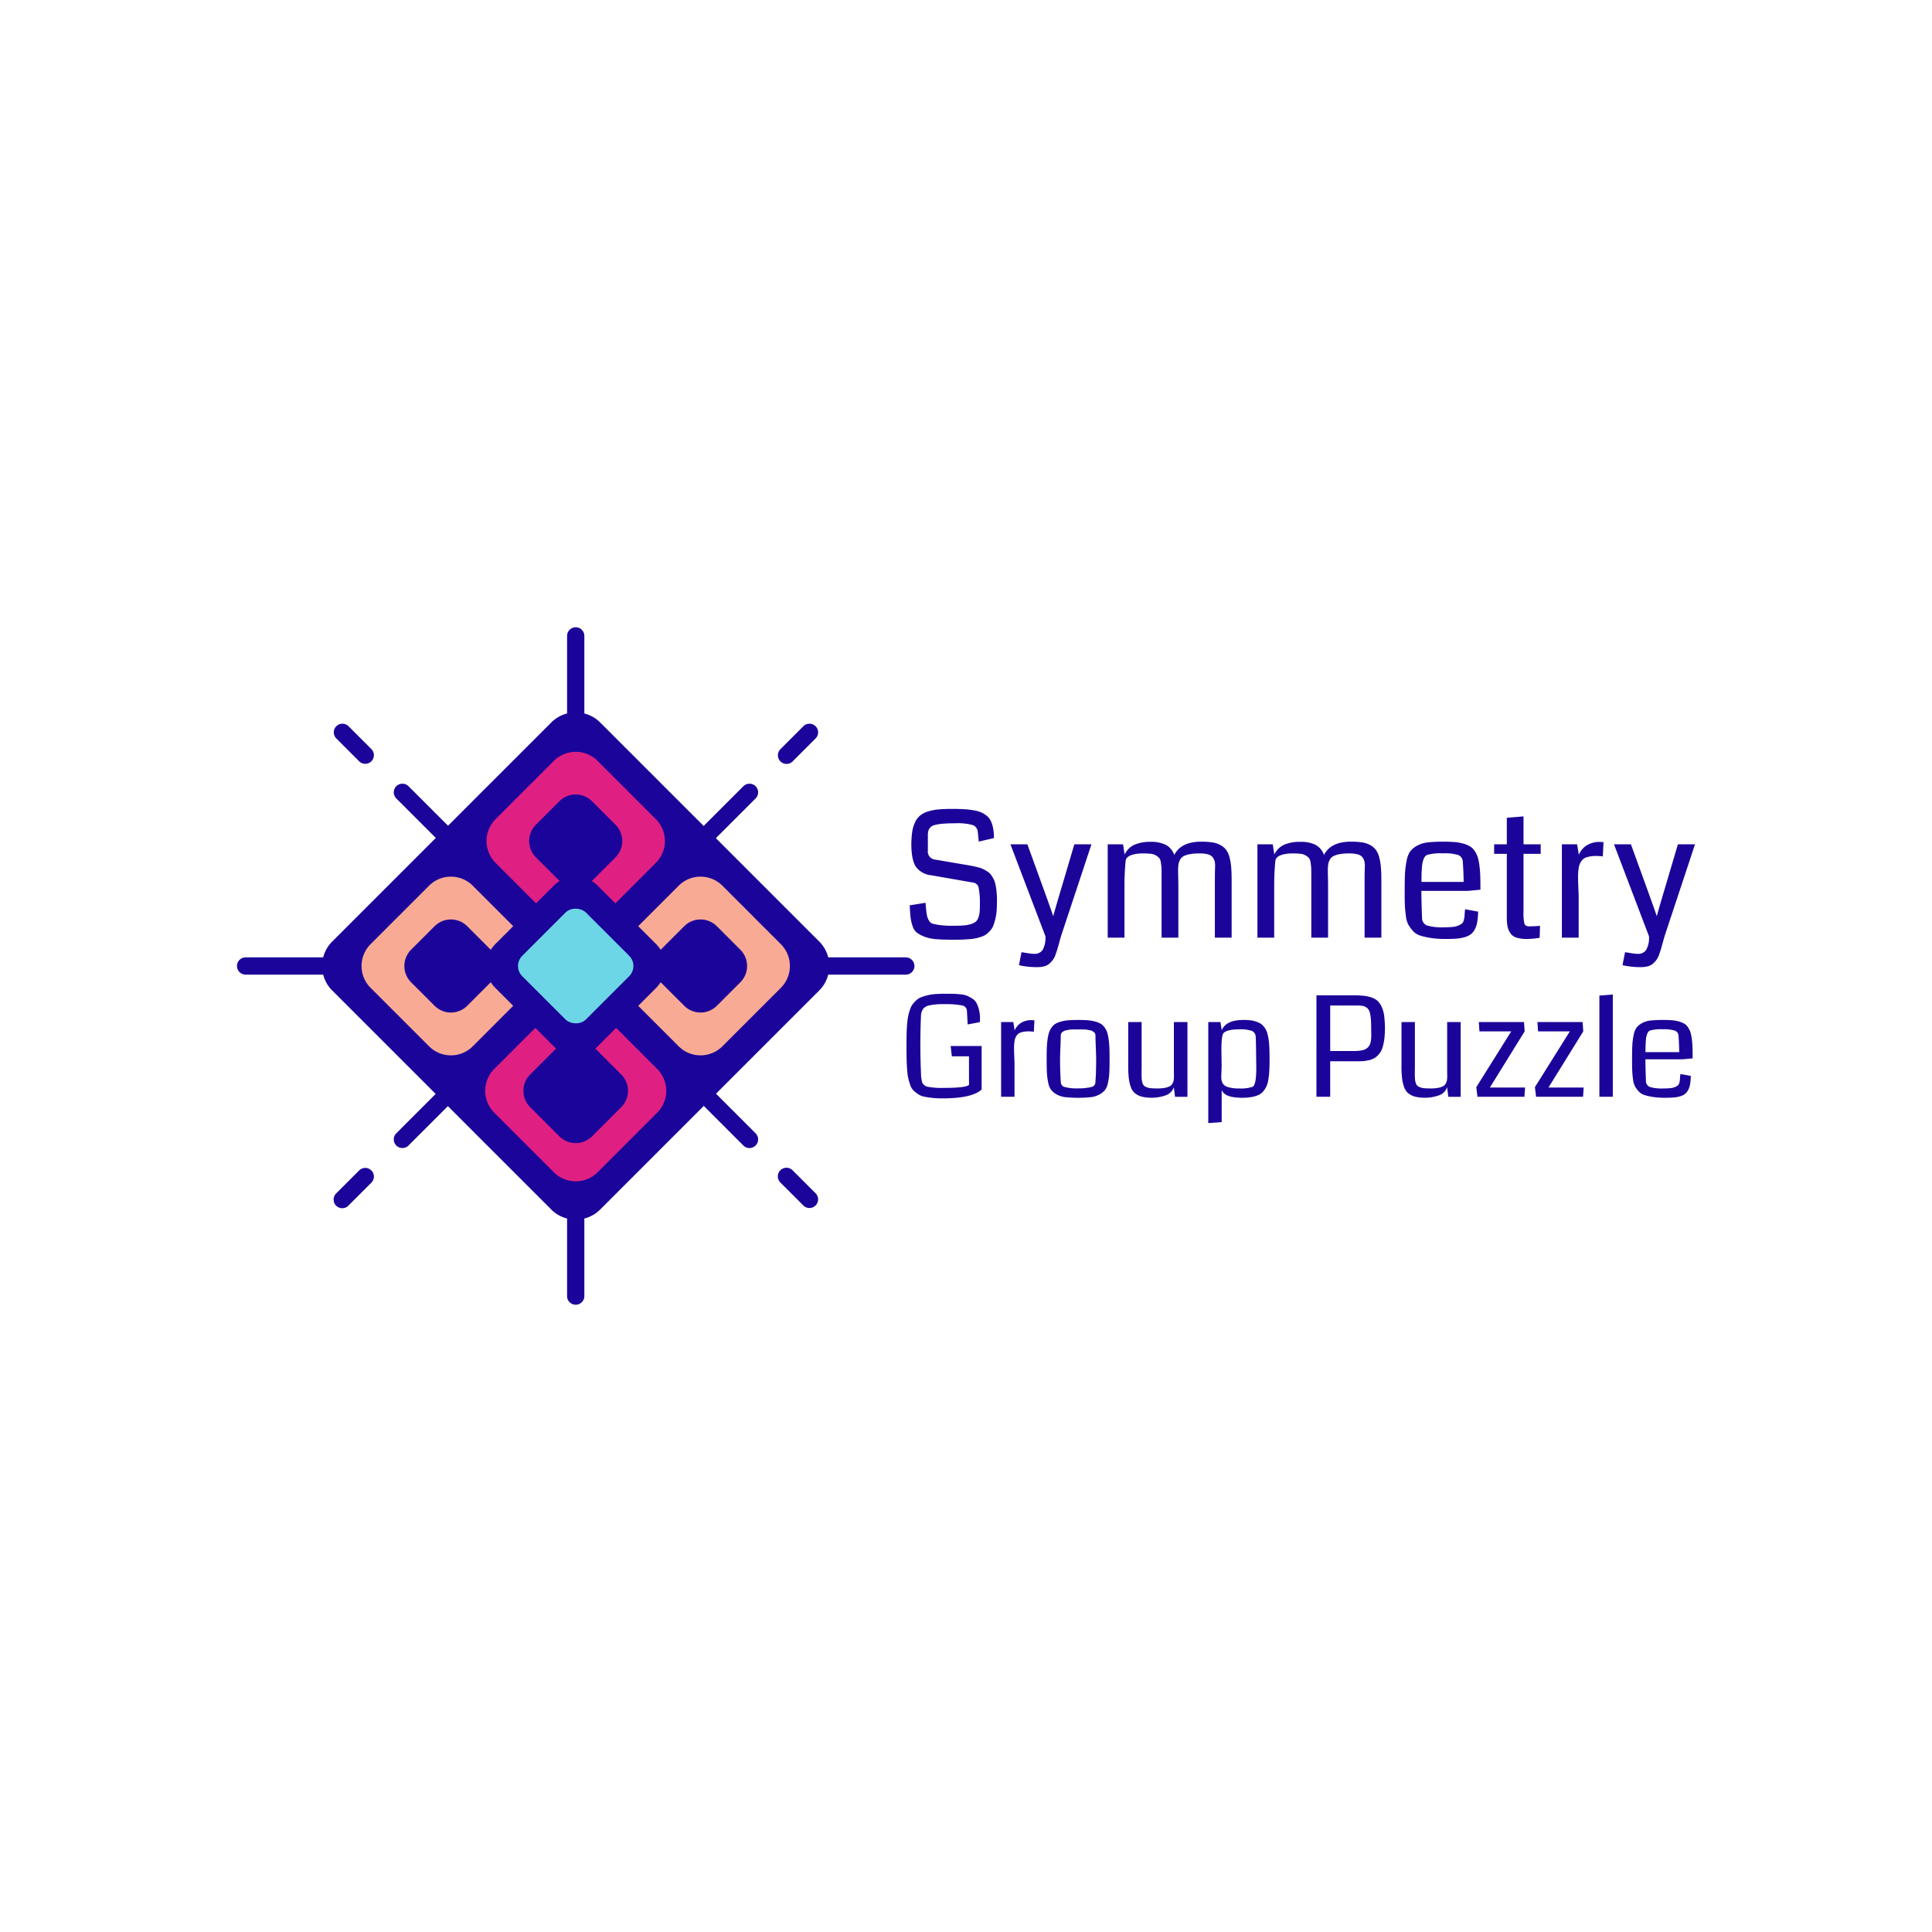 <svg id="Слой_1" data-name="Слой 1" xmlns="http://www.w3.org/2000/svg" viewBox="0 0 500 500"><defs><style>.cls-1{fill:#1b0499;}.cls-2{fill:#f8aa94;}.cls-3{fill:#df2082;}.cls-4{fill:#6dd6e6;}</style></defs><title>logo_sgp</title><path class="cls-1" d="M234.425,247.766H214.346a8.849,8.849,0,0,0-2.316-4.085l-26.765-26.765,10.258-10.258a2.234,2.234,0,1,0-3.159-3.159l-10.258,10.258L155.315,186.966a8.849,8.849,0,0,0-4.085-2.316V164.571a2.234,2.234,0,0,0-4.468,0v20.079a8.849,8.849,0,0,0-4.085,2.316L115.945,213.697l-10.199-10.199a2.234,2.234,0,1,0-3.159,3.159l10.199,10.199L85.961,243.681a8.849,8.849,0,0,0-2.316,4.085H63.566a2.234,2.234,0,1,0,0,4.468H83.645a8.849,8.849,0,0,0,2.316,4.085l26.79,26.79-10.165,10.165a2.234,2.234,0,1,0,3.159,3.159l10.165-10.164,26.765,26.765a8.85,8.85,0,0,0,4.085,2.316v20.079a2.234,2.234,0,0,0,4.468,0V315.351a8.85,8.85,0,0,0,4.085-2.316l26.824-26.824,10.224,10.223a2.234,2.234,0,1,0,3.159-3.159l-10.224-10.223,26.731-26.731a8.849,8.849,0,0,0,2.316-4.085h20.079a2.234,2.234,0,1,0,0-4.468Z"/><path class="cls-1" d="M205.136,302.887a2.234,2.234,0,1,0-3.159,3.159l5.958,5.958a2.234,2.234,0,0,0,3.159-3.159Z"/><path class="cls-1" d="M203.556,197.699a2.226,2.226,0,0,0,1.58-.655l5.958-5.958a2.234,2.234,0,0,0-3.159-3.159l-5.958,5.958a2.234,2.234,0,0,0,1.58,3.814Z"/><path class="cls-1" d="M92.974,197.044a2.234,2.234,0,0,0,3.159-3.159L90.175,187.927a2.234,2.234,0,0,0-3.159,3.159Z"/><path class="cls-1" d="M92.974,302.887,87.016,308.845a2.234,2.234,0,1,0,3.159,3.159l5.958-5.958a2.234,2.234,0,0,0-3.159-3.159Z"/><path class="cls-2" d="M202.098,244.361l-15.16-15.16a7.998,7.998,0,0,0-11.278,0l-10.492,10.492,4.668,4.668a7.901,7.901,0,0,1,1.138,1.451c.008-.008.013-.017.021-.025l6.092-6.092a5.975,5.975,0,0,1,8.426,0l6.092,6.092a5.975,5.975,0,0,1,0,8.426l-6.092,6.092a5.975,5.975,0,0,1-8.426,0l-6.092-6.092c-.008-.008-.013-.017-.021-.025a7.901,7.901,0,0,1-1.138,1.451l-4.668,4.668,10.492,10.492a7.998,7.998,0,0,0,11.278,0L202.098,255.639A7.998,7.998,0,0,0,202.098,244.361Z"/><path class="cls-3" d="M170.096,276.664l-10.643-10.643-4.819,4.819c-.184.184-.376.355-.573.518l6.733,6.733a5.975,5.975,0,0,1,0,8.426l-7.586,7.586a5.975,5.975,0,0,1-8.426,0l-7.586-7.586a5.975,5.975,0,0,1,0-8.426l6.733-6.733c-.197-.162-.389-.334-.573-.518l-4.819-4.819L127.895,276.664a7.998,7.998,0,0,0,0,11.278l15.462,15.462a7.998,7.998,0,0,0,11.278,0L170.096,287.942A7.998,7.998,0,0,0,170.096,276.664Z"/><rect class="cls-4" x="137.344" y="238.349" width="23.302" height="23.302" rx="3.724" ry="3.724" transform="translate(-133.137 178.579) rotate(-45)"/><path class="cls-3" d="M138.731,233.786l4.625-4.625a7.898,7.898,0,0,1,1.479-1.154c-.017-.016-.037-.027-.053-.043l-6.096-6.096a5.975,5.975,0,0,1,0-8.426l6.096-6.096a5.975,5.975,0,0,1,8.426,0l6.096,6.096a5.975,5.975,0,0,1,0,8.426l-6.096,6.096c-.016.016-.036.027-.053.043a7.898,7.898,0,0,1,1.479,1.154l4.625,4.625L169.752,223.293a7.998,7.998,0,0,0,0-11.278L154.635,196.898a7.998,7.998,0,0,0-11.278,0L128.239,212.015a7.998,7.998,0,0,0,0,11.278Z"/><path class="cls-2" d="M128.156,255.639a7.901,7.901,0,0,1-1.138-1.451c-.008.008-.013.017-.021.025l-6.092,6.092a5.975,5.975,0,0,1-8.426,0l-6.092-6.092a5.975,5.975,0,0,1,0-8.426l6.092-6.092a5.975,5.975,0,0,1,8.426,0L126.998,245.787c.008.008.013.017.021.025a7.901,7.901,0,0,1,1.138-1.451l4.668-4.668-10.492-10.492a7.998,7.998,0,0,0-11.278,0L95.894,244.361a7.998,7.998,0,0,0,0,11.278l15.16,15.16a7.998,7.998,0,0,0,11.278,0l10.492-10.492Z"/><path class="cls-1" d="M258.016,233.047q0,1.432-.087,2.588a13.295,13.295,0,0,1-.32,2.115,15.735,15.735,0,0,1-.495,1.685,4.075,4.075,0,0,1-.749,1.289,8.397,8.397,0,0,1-.958.958,4.064,4.064,0,0,1-1.234.672,13.25,13.25,0,0,1-1.464.44,12.574,12.574,0,0,1-1.763.253q-1.057.087-2.016.121-.958.033-2.346.033-2.622,0-4.395-.154a10.453,10.453,0,0,1-3.018-.661,8.012,8.012,0,0,1-1.927-1.046,3.579,3.579,0,0,1-1.079-1.718,10.926,10.926,0,0,1-.518-2.258q-.121-1.079-.209-3.062l4.075-.661q.066.485.132,1.366a19.188,19.188,0,0,0,.253,1.928,5.093,5.093,0,0,0,.473,1.244,1.704,1.704,0,0,0,1.101.892,14.12,14.12,0,0,0,1.96.363,26.823,26.823,0,0,0,3.239.154q1.673,0,2.753-.088a7.93,7.93,0,0,0,1.895-.363,3.826,3.826,0,0,0,1.233-.628,2.426,2.426,0,0,0,.673-1.091,6.399,6.399,0,0,0,.319-1.531q.065-.793.043-2.115a18.657,18.657,0,0,0-.319-4.02,1.623,1.623,0,0,0-1.266-1.311l-10.97-1.917a5.622,5.622,0,0,1-3.987-2.181q-1.123-1.696-1.19-5.485a24.508,24.508,0,0,1,.21-3.469,8.84,8.84,0,0,1,.727-2.533,5.276,5.276,0,0,1,1.278-1.751,5.738,5.738,0,0,1,2.005-1.069,12.654,12.654,0,0,1,2.731-.55q1.487-.143,3.646-.143,1.762,0,3.029.077a24.271,24.271,0,0,1,2.467.276,8.335,8.335,0,0,1,1.994.55,6.212,6.212,0,0,1,1.464.914,3.916,3.916,0,0,1,1.046,1.366,7.806,7.806,0,0,1,.574,1.883,13.971,13.971,0,0,1,.197,2.489l-3.921.904q-.222-2.423-.286-2.754A2.027,2.027,0,0,0,251.761,213.53a14.411,14.411,0,0,0-4.604-.463q-1.916,0-3.161.11a12.585,12.585,0,0,0-2.037.32,2.395,2.395,0,0,0-1.179.628,2.183,2.183,0,0,0-.518.892,4.78,4.78,0,0,0-.132,1.244v3.811a2.091,2.091,0,0,0,1.806,2.379l7.886,1.344q1.101.176,1.762.308.661.132,1.52.353a6.945,6.945,0,0,1,1.344.463q.484.243,1.079.617a3.219,3.219,0,0,1,.925.837,10.273,10.273,0,0,1,.673,1.101,5.348,5.348,0,0,1,.506,1.443q.167.805.275,1.828A21.741,21.741,0,0,1,258.016,233.047Z"/><path class="cls-1" d="M282.468,218.508l-7.621,22.997q-.288.837-.606,2.015-.32,1.178-.529,1.905-.209.727-.528,1.597a5.074,5.074,0,0,1-1.618,2.379,3.357,3.357,0,0,1-1.322.683,6.866,6.866,0,0,1-1.785.209,20.65,20.65,0,0,1-4.757-.507l.66-3.348q.419.044,1.124.165.705.121,1.223.187a7.571,7.571,0,0,0,.958.066,2.503,2.503,0,0,0,2.137-.969,6.42,6.42,0,0,0,.749-3.591l-9.054-23.79h4.384l4.45,12.27q1.21,3.348,2.246,6.322.728-2.665,2.137-7.358l3.326-11.234Z"/><path class="cls-1" d="M318.747,242.673h-4.339v-14.671q0-2.489.066-3.789a6.143,6.143,0,0,0-.11-1.289,2.884,2.884,0,0,0-.485-1.024,2.21,2.21,0,0,0-1.234-.782,7.966,7.966,0,0,0-2.203-.253,13.828,13.828,0,0,0-2.478.187,5.763,5.763,0,0,0-1.608.507,2.243,2.243,0,0,0-.936.914,3.7,3.7,0,0,0-.43,1.245,11.627,11.627,0,0,0-.099,1.685q0,.485.033,1.73.032,1.245.033,2.015v13.525H300.618v-15.772q0-1.498-.022-2.148a12.04,12.04,0,0,0-.166-1.52,2.449,2.449,0,0,0-.418-1.179,3.865,3.865,0,0,0-.848-.661,3.307,3.307,0,0,0-1.388-.44,20.067,20.067,0,0,0-2.071-.088,10.969,10.969,0,0,0-1.509.099,7.665,7.665,0,0,0-1.377.319,2.72,2.72,0,0,0-1.079.639,1.434,1.434,0,0,0-.44.991q-.286,2.929-.287,6.432v13.327h-4.339V218.508H290.64l.418,2.643a5.186,5.186,0,0,1,2.533-2.533,10.178,10.178,0,0,1,4.186-.749,8.406,8.406,0,0,1,3.965.793,4.693,4.693,0,0,1,2.159,2.599q1.761-3.436,6.961-3.436a19.178,19.178,0,0,1,2.896.188,6.222,6.222,0,0,1,2.104.694,4.654,4.654,0,0,1,1.443,1.211,5.539,5.539,0,0,1,.87,1.883,14.092,14.092,0,0,1,.452,2.588q.12,1.41.121,3.459Z"/><path class="cls-1" d="M357.495,242.673h-4.339v-14.671q0-2.489.066-3.789a6.143,6.143,0,0,0-.11-1.289,2.884,2.884,0,0,0-.485-1.024,2.21,2.21,0,0,0-1.234-.782,7.966,7.966,0,0,0-2.203-.253,13.828,13.828,0,0,0-2.478.187,5.763,5.763,0,0,0-1.608.507,2.243,2.243,0,0,0-.936.914,3.7,3.7,0,0,0-.43,1.245,11.627,11.627,0,0,0-.099,1.685q0,.485.033,1.73.032,1.245.033,2.015v13.525h-4.34v-15.772q0-1.498-.022-2.148a12.04,12.04,0,0,0-.166-1.52,2.449,2.449,0,0,0-.418-1.179,3.865,3.865,0,0,0-.848-.661,3.307,3.307,0,0,0-1.388-.44,20.067,20.067,0,0,0-2.071-.088,10.969,10.969,0,0,0-1.509.099,7.665,7.665,0,0,0-1.377.319,2.72,2.72,0,0,0-1.079.639,1.434,1.434,0,0,0-.44.991q-.286,2.929-.287,6.432v13.327h-4.339V218.508h3.965l.418,2.643a5.186,5.186,0,0,1,2.533-2.533,10.178,10.178,0,0,1,4.186-.749,8.406,8.406,0,0,1,3.965.793,4.693,4.693,0,0,1,2.159,2.599q1.761-3.436,6.961-3.436a19.178,19.178,0,0,1,2.896.188,6.222,6.222,0,0,1,2.104.694,4.654,4.654,0,0,1,1.443,1.211,5.539,5.539,0,0,1,.87,1.883,14.092,14.092,0,0,1,.452,2.588q.12,1.41.121,3.459Z"/><path class="cls-1" d="M383.136,230.249q-2.643.264-3.282.308H367.848q.023,3.194.177,7.005a2.071,2.071,0,0,0,1.266,1.95,13.938,13.938,0,0,0,4.505.473,20.105,20.105,0,0,0,2.159-.099,4.93,4.93,0,0,0,1.465-.352,5.158,5.158,0,0,0,.881-.485,1.361,1.361,0,0,0,.473-.727,5.242,5.242,0,0,0,.198-.837q.044-.341.088-1.035.044-.694.11-1.135l3.37.617a19.823,19.823,0,0,1-.22,2.61,6.366,6.366,0,0,1-.595,1.884,4.02,4.02,0,0,1-.991,1.289,4.581,4.581,0,0,1-1.542.782,9.791,9.791,0,0,1-2.136.408q-1.169.099-2.887.099a25.294,25.294,0,0,1-3.832-.253,18.271,18.271,0,0,1-2.787-.628,4.216,4.216,0,0,1-1.905-1.223,9.41,9.41,0,0,1-1.179-1.619,6.603,6.603,0,0,1-.628-2.269q-.197-1.498-.253-2.72-.055-1.223-.055-3.381,0-3.04.078-4.736a21.581,21.581,0,0,1,.429-3.403,6.23,6.23,0,0,1,.947-2.478,5.795,5.795,0,0,1,1.763-1.431,7.263,7.263,0,0,1,2.753-.848,35.585,35.585,0,0,1,4.032-.188q1.695,0,2.93.099a11.061,11.061,0,0,1,2.269.408,7.713,7.713,0,0,1,1.707.705,3.746,3.746,0,0,1,1.19,1.167,6.651,6.651,0,0,1,.793,1.597,12.057,12.057,0,0,1,.452,2.192q.176,1.366.22,2.764Q383.135,228.157,383.136,230.249Zm-15.265-2.005h10.925q-.044-2.819-.22-5.155a1.904,1.904,0,0,0-1.156-1.795,11.438,11.438,0,0,0-3.911-.451,13.346,13.346,0,0,0-3.986.353,1.499,1.499,0,0,0-.65.385,2.042,2.042,0,0,0-.452.782,7.071,7.071,0,0,0-.429,2.17q-.055.782-.077,1.211-.023.429-.033,1.311Q367.87,227.937,367.871,228.245Z"/><path class="cls-1" d="M398.555,239.611l-.088,3.084a20.562,20.562,0,0,1-3.348.308,8.446,8.446,0,0,1-2.655-.353,2.982,2.982,0,0,1-1.574-1.124,4.717,4.717,0,0,1-.728-1.707,11.909,11.909,0,0,1-.198-2.39v-16.455h-3.281v-2.467h3.281v-6.873l4.319-.352v7.225h4.449v2.467h-4.449v14.979a12.537,12.537,0,0,0,.231,3.084q.231.706,1.267.705Q396.792,239.743,398.555,239.611Z"/><path class="cls-1" d="M414.988,217.958l-.177,3.679a12.198,12.198,0,0,0-1.586-.111,8.543,8.543,0,0,0-2.533.309,2.646,2.646,0,0,0-1.464,1.057,4.399,4.399,0,0,0-.661,1.707,15.808,15.808,0,0,0-.165,2.566q0,.903.077,2.643.078,1.74.078,2.489v10.375H404.216V218.508h3.943l.44,2.709a5.282,5.282,0,0,1,2.071-2.456,6.133,6.133,0,0,1,3.325-.87A7.651,7.651,0,0,1,414.988,217.958Z"/><path class="cls-1" d="M438.668,218.508l-7.621,22.997q-.288.837-.606,2.015-.32,1.178-.529,1.905-.209.727-.528,1.597a5.074,5.074,0,0,1-1.618,2.379,3.357,3.357,0,0,1-1.322.683,6.866,6.866,0,0,1-1.785.209,20.666,20.666,0,0,1-4.758-.507l.661-3.348q.419.044,1.124.165.705.121,1.223.187a7.574,7.574,0,0,0,.959.066,2.503,2.503,0,0,0,2.136-.969,6.42,6.42,0,0,0,.749-3.591l-9.053-23.79h4.383l4.45,12.27q1.21,3.348,2.246,6.322.728-2.665,2.137-7.358l3.326-11.234Z"/><path class="cls-1" d="M254.049,270.712v11.258q-2.502,2.29-10.13,2.29a24.812,24.812,0,0,1-2.634-.123q-1.136-.124-2.079-.318a4.296,4.296,0,0,1-1.612-.66,10.719,10.719,0,0,1-1.18-.942,3.367,3.367,0,0,1-.828-1.383,18.087,18.087,0,0,1-.52-1.753,14.321,14.321,0,0,1-.3-2.273q-.097-1.427-.132-2.731-.036-1.304-.035-3.348,0-1.744.026-2.978.026-1.233.123-2.519a18.675,18.675,0,0,1,.265-2.141A13.875,13.875,0,0,1,235.47,261.365a5.271,5.271,0,0,1,.678-1.41,6.97,6.97,0,0,1,.969-1.066,4.221,4.221,0,0,1,1.295-.81,12.772,12.772,0,0,1,3.744-.819q1.127-.079,2.554-.079h.265q1.232,0,1.868.018.634.018,1.718.132a6.364,6.364,0,0,1,1.665.353,9.45,9.45,0,0,1,1.339.705,3.097,3.097,0,0,1,1.127,1.145,7.963,7.963,0,0,1,.652,1.718,9.207,9.207,0,0,1,.281,2.396q0,.317-.036.881l-3.153.599-.194-3.471a1.484,1.484,0,0,0-1.286-1.454,22.362,22.362,0,0,0-4.74-.326,16.555,16.555,0,0,0-3.594.291,2.982,2.982,0,0,0-1.691.89,3.314,3.314,0,0,0-.582,1.779q-.159,3.612-.159,7.4,0,3.805.159,7.4a10.136,10.136,0,0,0,.3,2.467,2.012,2.012,0,0,0,1.533,1.163,18.535,18.535,0,0,0,3.929.282q6.026,0,6.678-.811-.018-1.814-.018-7.364H246.332l-.3-2.661Z"/><path class="cls-1" d="M267.703,264.069l-.14,2.942a9.831,9.831,0,0,0-1.269-.088,6.852,6.852,0,0,0-2.026.247,2.112,2.112,0,0,0-1.171.845,3.503,3.503,0,0,0-.528,1.366,12.576,12.576,0,0,0-.133,2.053q0,.722.061,2.114.061,1.393.061,1.991v8.298h-3.471V264.51h3.154l.353,2.167a4.23,4.23,0,0,1,1.656-1.964,4.902,4.902,0,0,1,2.66-.696A6.159,6.159,0,0,1,267.703,264.069Z"/><path class="cls-1" d="M278.997,284.102a27.775,27.775,0,0,1-3.259-.159,5.938,5.938,0,0,1-2.247-.696,5.06,5.06,0,0,1-1.436-1.145,4.646,4.646,0,0,1-.774-1.92,16.041,16.041,0,0,1-.345-2.599q-.061-1.286-.06-3.577,0-1.709.043-2.854a21.817,21.817,0,0,1,.203-2.247,9.634,9.634,0,0,1,.397-1.779,4.894,4.894,0,0,1,.688-1.286,3.261,3.261,0,0,1,1.011-.925,6.411,6.411,0,0,1,1.436-.555,10.228,10.228,0,0,1,1.904-.317q1.029-.079,2.456-.079,1.427,0,2.458.079a10.174,10.174,0,0,1,1.902.317,6.33,6.33,0,0,1,1.436.555,3.268,3.268,0,0,1,1.014.925,4.824,4.824,0,0,1,.686,1.286,9.634,9.634,0,0,1,.397,1.779,21.231,21.231,0,0,1,.203,2.247q.045,1.145.045,2.854,0,2.29-.063,3.577a16.034,16.034,0,0,1-.343,2.599,4.628,4.628,0,0,1-.785,1.929,4.949,4.949,0,0,1-1.445,1.146,6.041,6.041,0,0,1-2.245.687A27.982,27.982,0,0,1,278.997,284.102Zm.035-2.432a13.842,13.842,0,0,0,3.481-.37,1.238,1.238,0,0,0,.977-1.251q.194-2.519.194-5.832,0-1.092-.088-3.127-.087-2.036-.086-3.022a1.526,1.526,0,0,0-.097-.546.951.951,0,0,0-.317-.414,4.033,4.033,0,0,0-.442-.291,2.018,2.018,0,0,0-.617-.194c-.263-.046-.487-.088-.669-.123a5.297,5.297,0,0,0-.776-.071c-.334-.011-.593-.018-.774-.018H278.214c-.183,0-.442.006-.776.018a5.262,5.262,0,0,0-.774.071c-.183.035-.405.077-.671.123a2.038,2.038,0,0,0-.617.194,3.817,3.817,0,0,0-.44.291.951.951,0,0,0-.317.414,1.48,1.48,0,0,0-.097.546q0,.987-.088,3.022-.087,2.035-.088,3.127,0,3.312.194,5.832a1.291,1.291,0,0,0,1.031,1.277A12.188,12.188,0,0,0,279.031,281.67Z"/><path class="cls-1" d="M307.309,283.855h-3.206l-.318-2.484a3.373,3.373,0,0,1-1.999,2.061,10.963,10.963,0,0,1-6.317.37,4.774,4.774,0,0,1-1.735-.872,3.639,3.639,0,0,1-1.075-1.603,10.062,10.062,0,0,1-.528-2.308,27.95,27.95,0,0,1-.15-3.18V264.51h3.471v11.223q0,.387-.009,1.048-.01.661-.01.925,0,.934.036,1.462a4.813,4.813,0,0,0,.185,1.039,1.685,1.685,0,0,0,.396.749,2.268,2.268,0,0,0,.741.432,3.976,3.976,0,0,0,1.137.246q.642.053,1.647.053a9.962,9.962,0,0,0,1.92-.159,4.371,4.371,0,0,0,1.251-.414,1.718,1.718,0,0,0,.697-.696,2.794,2.794,0,0,0,.308-.863,6.676,6.676,0,0,0,.07-1.057q0-.211-.009-.687c-.006-.317-.009-.558-.009-.722V264.51h3.505Z"/><path class="cls-1" d="M328.559,274.306q0,1.621-.063,2.749-.061,1.127-.229,2.237a6.794,6.794,0,0,1-.494,1.815,6.044,6.044,0,0,1-.845,1.33,3.444,3.444,0,0,1-1.277.96,7.908,7.908,0,0,1-1.78.52,13.481,13.481,0,0,1-2.379.185q-4.65,0-5.32-2.079v8.37l-3.471.263V264.51h3.154l.334,2.132q1.074-2.678,5.638-2.678a16.641,16.641,0,0,1,1.7.079,6.408,6.408,0,0,1,1.391.291,8.401,8.401,0,0,1,1.111.458,2.885,2.885,0,0,1,.863.678,6.024,6.024,0,0,1,.644.872,4.506,4.506,0,0,1,.45,1.119q.184.679.299,1.33a15.306,15.306,0,0,1,.177,1.594q.061.943.079,1.815Q328.558,273.073,328.559,274.306Zm-3.471-1.146q-.036-3.541-.106-4.686a1.793,1.793,0,0,0-.925-1.656,8.808,8.808,0,0,0-3.374-.423q-3.19,0-4.088,1.022-.493.723-.494,4.211,0,.705.027,2.097.026,1.392.027,2.009,0,.616-.044,1.586-.045.969-.044,1.339a3.502,3.502,0,0,0,.343,1.692,2.392,2.392,0,0,0,1.375.977,9.119,9.119,0,0,0,2.898.361,9.394,9.394,0,0,0,3.471-.423q.969-.458.968-4.74,0-.652-.017-1.797Q325.087,273.584,325.088,273.16Z"/><path class="cls-1" d="M358.422,266.148a20.803,20.803,0,0,1-.176,2.854,12.746,12.746,0,0,1-.467,2.141,4.854,4.854,0,0,1-.794,1.524,5.044,5.044,0,0,1-1.057,1.022,4.393,4.393,0,0,1-1.339.608,8.577,8.577,0,0,1-1.551.291q-.767.071-1.788.071h-6.995v9.179h-3.559V257.586h9.515a24.614,24.614,0,0,1,2.774.132,9.287,9.287,0,0,1,2.106.485,4.058,4.058,0,0,1,1.551.951,5.233,5.233,0,0,1,1.004,1.568,8.343,8.343,0,0,1,.59,2.282A27.3,27.3,0,0,1,358.422,266.148Zm-3.559-.194q-.018-1.269-.07-2.062a10.594,10.594,0,0,0-.203-1.498,3.312,3.312,0,0,0-.387-1.075,2.204,2.204,0,0,0-.652-.643,2.438,2.438,0,0,0-.969-.361,9.107,9.107,0,0,0-1.382-.088h-6.942v11.769h6.22a8.978,8.978,0,0,0,2.237-.229,2.687,2.687,0,0,0,1.348-.767,2.8,2.8,0,0,0,.652-1.259,8.557,8.557,0,0,0,.167-1.868q0-.282-.009-.917Q354.862,266.325,354.862,265.955Z"/><path class="cls-1" d="M378.03,283.855h-3.206l-.318-2.484a3.373,3.373,0,0,1-1.999,2.061,10.963,10.963,0,0,1-6.317.37,4.774,4.774,0,0,1-1.735-.872,3.639,3.639,0,0,1-1.075-1.603,10.062,10.062,0,0,1-.528-2.308,27.95,27.95,0,0,1-.15-3.18V264.51h3.471v11.223q0,.387-.009,1.048-.01.661-.01.925,0,.934.036,1.462a4.813,4.813,0,0,0,.185,1.039,1.685,1.685,0,0,0,.396.749,2.268,2.268,0,0,0,.741.432,3.976,3.976,0,0,0,1.137.246q.642.053,1.647.053a9.962,9.962,0,0,0,1.92-.159,4.371,4.371,0,0,0,1.251-.414,1.718,1.718,0,0,0,.697-.696,2.794,2.794,0,0,0,.308-.863,6.676,6.676,0,0,0,.07-1.057q0-.211-.009-.687c-.006-.317-.009-.558-.009-.722V264.51h3.505Z"/><path class="cls-1" d="M394.522,283.837H382.366l-.3-2.484,9.038-14.43h-8.228l-.159-2.414h11.699l.159,2.414-9.004,14.535h9.109Z"/><path class="cls-1" d="M409.692,283.837H397.535l-.3-2.484,9.038-14.43H398.045l-.159-2.414h11.699l.159,2.414-9.004,14.535H409.85Z"/><path class="cls-1" d="M417.391,283.837h-3.471V257.656l3.471-.282Z"/><path class="cls-1" d="M438.057,273.901q-2.114.211-2.625.246h-9.602q.016,2.556.14,5.603a1.658,1.658,0,0,0,1.014,1.56,11.153,11.153,0,0,0,3.603.378,16.146,16.146,0,0,0,1.727-.079,3.93,3.93,0,0,0,1.171-.282,4.078,4.078,0,0,0,.705-.388,1.083,1.083,0,0,0,.378-.581,4.141,4.141,0,0,0,.159-.67c.024-.182.047-.458.071-.828.023-.37.053-.672.087-.907l2.696.493a15.977,15.977,0,0,1-.176,2.088,5.153,5.153,0,0,1-.476,1.506,3.225,3.225,0,0,1-.794,1.03,3.659,3.659,0,0,1-1.232.626,7.856,7.856,0,0,1-1.709.326q-.935.079-2.309.079a20.201,20.201,0,0,1-3.066-.203,14.549,14.549,0,0,1-2.229-.502,3.367,3.367,0,0,1-1.524-.978,7.439,7.439,0,0,1-.942-1.295,5.244,5.244,0,0,1-.502-1.815q-.159-1.198-.203-2.175-.044-.979-.044-2.705,0-2.431.061-3.788a17.371,17.371,0,0,1,.344-2.722,4.951,4.951,0,0,1,.758-1.982,4.618,4.618,0,0,1,1.409-1.145,5.803,5.803,0,0,1,2.202-.678,28.422,28.422,0,0,1,3.224-.15q1.357,0,2.343.079a8.83,8.83,0,0,1,1.815.326,6.206,6.206,0,0,1,1.366.563,2.996,2.996,0,0,1,.951.934,5.293,5.293,0,0,1,.634,1.277,9.63,9.63,0,0,1,.361,1.753q.141,1.093.177,2.211Q438.056,272.227,438.057,273.901Zm-12.209-1.603h8.738q-.036-2.255-.176-4.123a1.525,1.525,0,0,0-.925-1.436,9.131,9.131,0,0,0-3.127-.361,10.697,10.697,0,0,0-3.19.282,1.213,1.213,0,0,0-.52.308,1.64,1.64,0,0,0-.361.625,7.005,7.005,0,0,0-.22.757,6.892,6.892,0,0,0-.123.978c-.029.417-.051.74-.061.969q-.018.344-.027,1.048Q425.848,272.051,425.847,272.297Z"/></svg>